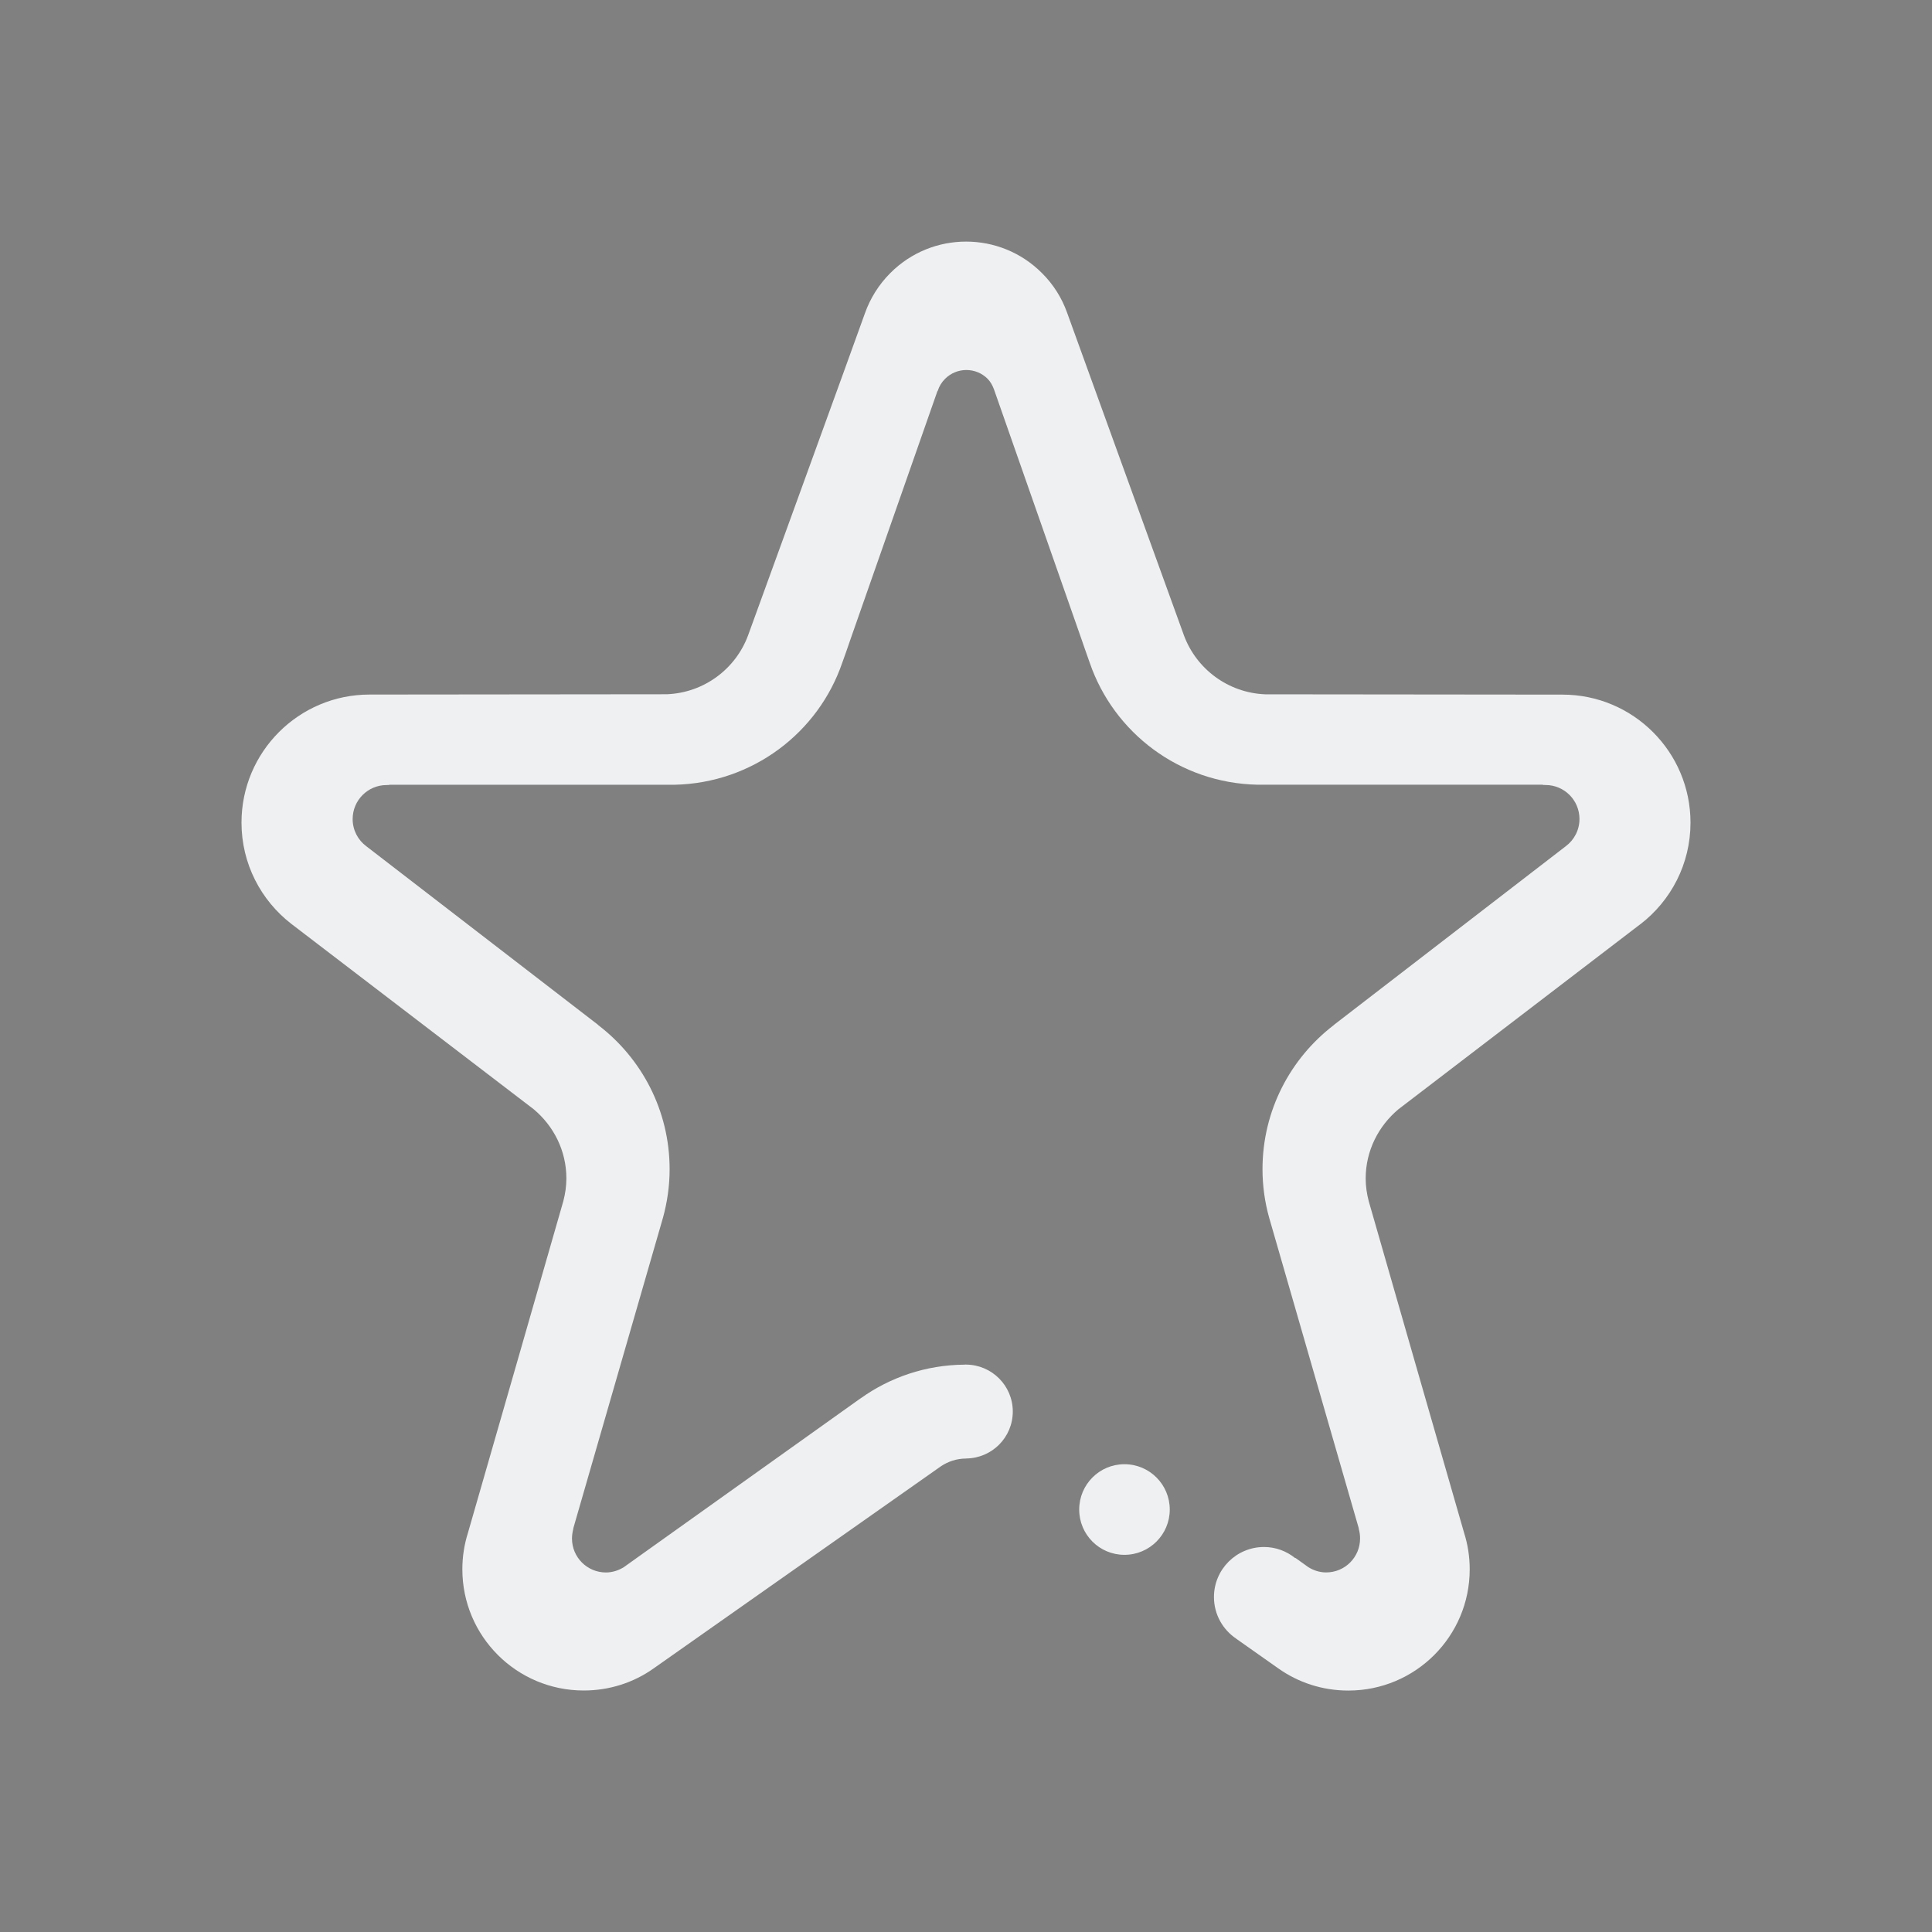 <?xml version="1.0" encoding="UTF-8" standalone="no"?>
<svg
   width="32"
   height="32"
   version="1.1"
   id="svg3204"
   sodipodi:docname="office.svg"
   inkscape:version="1.2.1 (9c6d41e410, 2022-07-14)"
   xmlns:inkscape="http://www.inkscape.org/namespaces/inkscape"
   xmlns:sodipodi="http://sodipodi.sourceforge.net/DTD/sodipodi-0.dtd"
   xmlns="http://www.w3.org/2000/svg"
   xmlns:svg="http://www.w3.org/2000/svg">
  <rect width="100%" height="100%" fill="#808080" stroke="none"/>
  <sodipodi:namedview
     id="namedview3206"
     pagecolor="#ffffff"
     bordercolor="#000000"
     borderopacity="1"
     inkscape:showpageshadow="2"
     inkscape:pageopacity="0"
     inkscape:pagecheckerboard="0"
     inkscape:deskcolor="#cccccc"
     showgrid="false"
     inkscape:zoom="10.429825"
     inkscape:cx="14.238015"
     inkscape:cy="18.648443"
     inkscape:window-width="1920"
     inkscape:window-height="1002"
     inkscape:window-x="0"
     inkscape:window-y="0"
     inkscape:window-maximized="1"
     inkscape:current-layer="svg3204">
    <inkscape:grid
       type="xygrid"
       id="grid3410" />
  </sodipodi:namedview>
  <defs
     id="defs5">
    <style
       id="current-color-scheme"
       type="text/css">
   .ColorScheme-Background {color:#181818; } .ColorScheme-ButtonBackground { color:#343434; } .ColorScheme-Highlight { color:#4285f4; } .ColorScheme-Text { color:#dfdfdf; } .ColorScheme-ViewBackground { color:#242424; } .ColorScheme-NegativeText { color:#f44336; } .ColorScheme-PositiveText { color:#4caf50; } .ColorScheme-NeutralText { color:#ff9800; }
  </style>
  </defs>
  <g
     id="office-chart-pie">
    <rect
       style="opacity:0.001"
       width="32"
       height="32"
       x="0"
       y="0"
       id="rect3197" />
    <path
       fill-rule="evenodd"
       clip-rule="evenodd"
       d="m 27.171,15.306 -4.01,3.068 c -0.327,0.275 -0.541,0.683 -0.541,1.145 0,0.13 0.019,0.257 0.051,0.378 0,0 1.549,5.394 1.58,5.495 0.06,0.189 0.092,0.391 0.092,0.601 0,1.11 -0.9,2.008 -2.01,2.008 -0.432,0 -0.831,-0.134 -1.16,-0.367 l -0.695,-0.49 v -7.5e-4 c -0.223,-0.149 -0.371,-0.402 -0.371,-0.691 0,-0.458 0.371,-0.829 0.829,-0.829 0.197,0 0.375,0.07 0.518,0.185 l 0.003,-0.004 0.212,0.152 c 0.087,0.054 0.186,0.088 0.296,0.088 0.311,0 0.562,-0.251 0.562,-0.562 0,-0.051 -0.006,-0.099 -0.018,-0.145 -0.004,-0.015 -0.005,-0.024 -0.005,-0.029 l -1.483,-5.14 c -0.071,-0.254 -0.11,-0.524 -0.11,-0.803 0,-0.972 0.463,-1.836 1.179,-2.385 0.006,-0.005 0.008,-0.008 0.013,-0.012 l 3.831,-2.952 c 0.138,-0.103 0.227,-0.267 0.227,-0.451 0,-0.311 -0.251,-0.563 -0.562,-0.563 -0.039,0 -0.052,-0.002 -0.045,-0.005 H 20.826 c -1.288,-0.027 -2.377,-0.859 -2.776,-2.018 L 17.963,10.732 c -0.017,-0.046 -0.034,-0.097 -0.048,-0.139 L 16.463,6.448 c -0.024,-0.063 -0.055,-0.123 -0.105,-0.174 -0.194,-0.194 -0.51,-0.194 -0.704,0 -0.058,0.058 -0.099,0.126 -0.122,0.199 -0.003,0.009 -0.004,0.004 -0.006,0.007 l -1.437,4.102 c -0.024,0.068 -0.05,0.144 -0.076,0.22 l -0.063,0.176 c -0.397,1.159 -1.487,1.992 -2.776,2.02 H 6.448 c 0.007,0.003 -0.007,0.005 -0.045,0.005 -0.31,0 -0.562,0.252 -0.562,0.563 0,0.185 0.089,0.349 0.227,0.451 l 3.831,2.952 c 0.005,0.004 0.007,0.007 0.012,0.012 0.717,0.549 1.18,1.413 1.18,2.385 0,0.278 -0.04,0.548 -0.11,0.803 l -1.484,5.14 c 0,0.005 -0.001,0.014 -0.005,0.029 -0.011,0.046 -0.018,0.095 -0.018,0.145 0,0.311 0.252,0.562 0.562,0.562 0.108,0 0.209,-0.034 0.295,-0.087 l 3.918,-2.794 c 0.002,-0.001 0.004,-0.002 0.006,-0.003 0.484,-0.347 1.078,-0.553 1.718,-0.558 0.008,0 0.015,-0.002 0.023,-0.002 0.001,0 0.002,0 0.003,0 0.001,0 0.002,0 0.003,0 v 0.001 c 0.428,0.004 0.773,0.35 0.773,0.777 0,0.429 -0.345,0.774 -0.773,0.778 v 0.001 c -0.156,0 -0.3,0.049 -0.42,0.13 l -4.757,3.347 c -0.327,0.232 -0.727,0.365 -1.157,0.365 -1.11,0 -2.01,-0.898 -2.01,-2.008 0,-0.209 0.032,-0.411 0.092,-0.601 0.031,-0.101 1.58,-5.495 1.58,-5.495 0.032,-0.122 0.051,-0.248 0.051,-0.378 0,-0.462 -0.213,-0.871 -0.542,-1.146 L 4.825,15.302 c -0.502,-0.389 -0.825,-0.994 -0.825,-1.677 0,-1.172 0.95,-2.121 2.121,-2.121 0.003,0 0.005,0 0.008,0 l 4.916,-0.005 c 0.62,-0.025 1.141,-0.423 1.345,-0.974 0,0 1.836,-5.05 1.936,-5.336 0.086,-0.243 0.226,-0.472 0.421,-0.667 0.692,-0.694 1.817,-0.694 2.51,0 0.192,0.19 0.33,0.414 0.416,0.653 0.093,0.259 1.938,5.352 1.938,5.352 0.206,0.552 0.727,0.948 1.345,0.973 l 4.915,0.005 c 0.003,0 0.005,0 0.008,0 1.171,0 2.121,0.949 2.121,2.121 4.7e-5,0.685 -0.325,1.293 -0.829,1.681 z m -8.547,8.946 c 0.415,0 0.751,0.336 0.751,0.751 0,0.414 -0.336,0.75 -0.751,0.75 -0.414,0 -0.749,-0.335 -0.749,-0.75 0,-0.415 0.335,-0.751 0.749,-0.751 z"
       id="path184"
       style="fill:#eff0f1;fill-opacity:1;stroke-width:0.047" />
  </g>
</svg>
